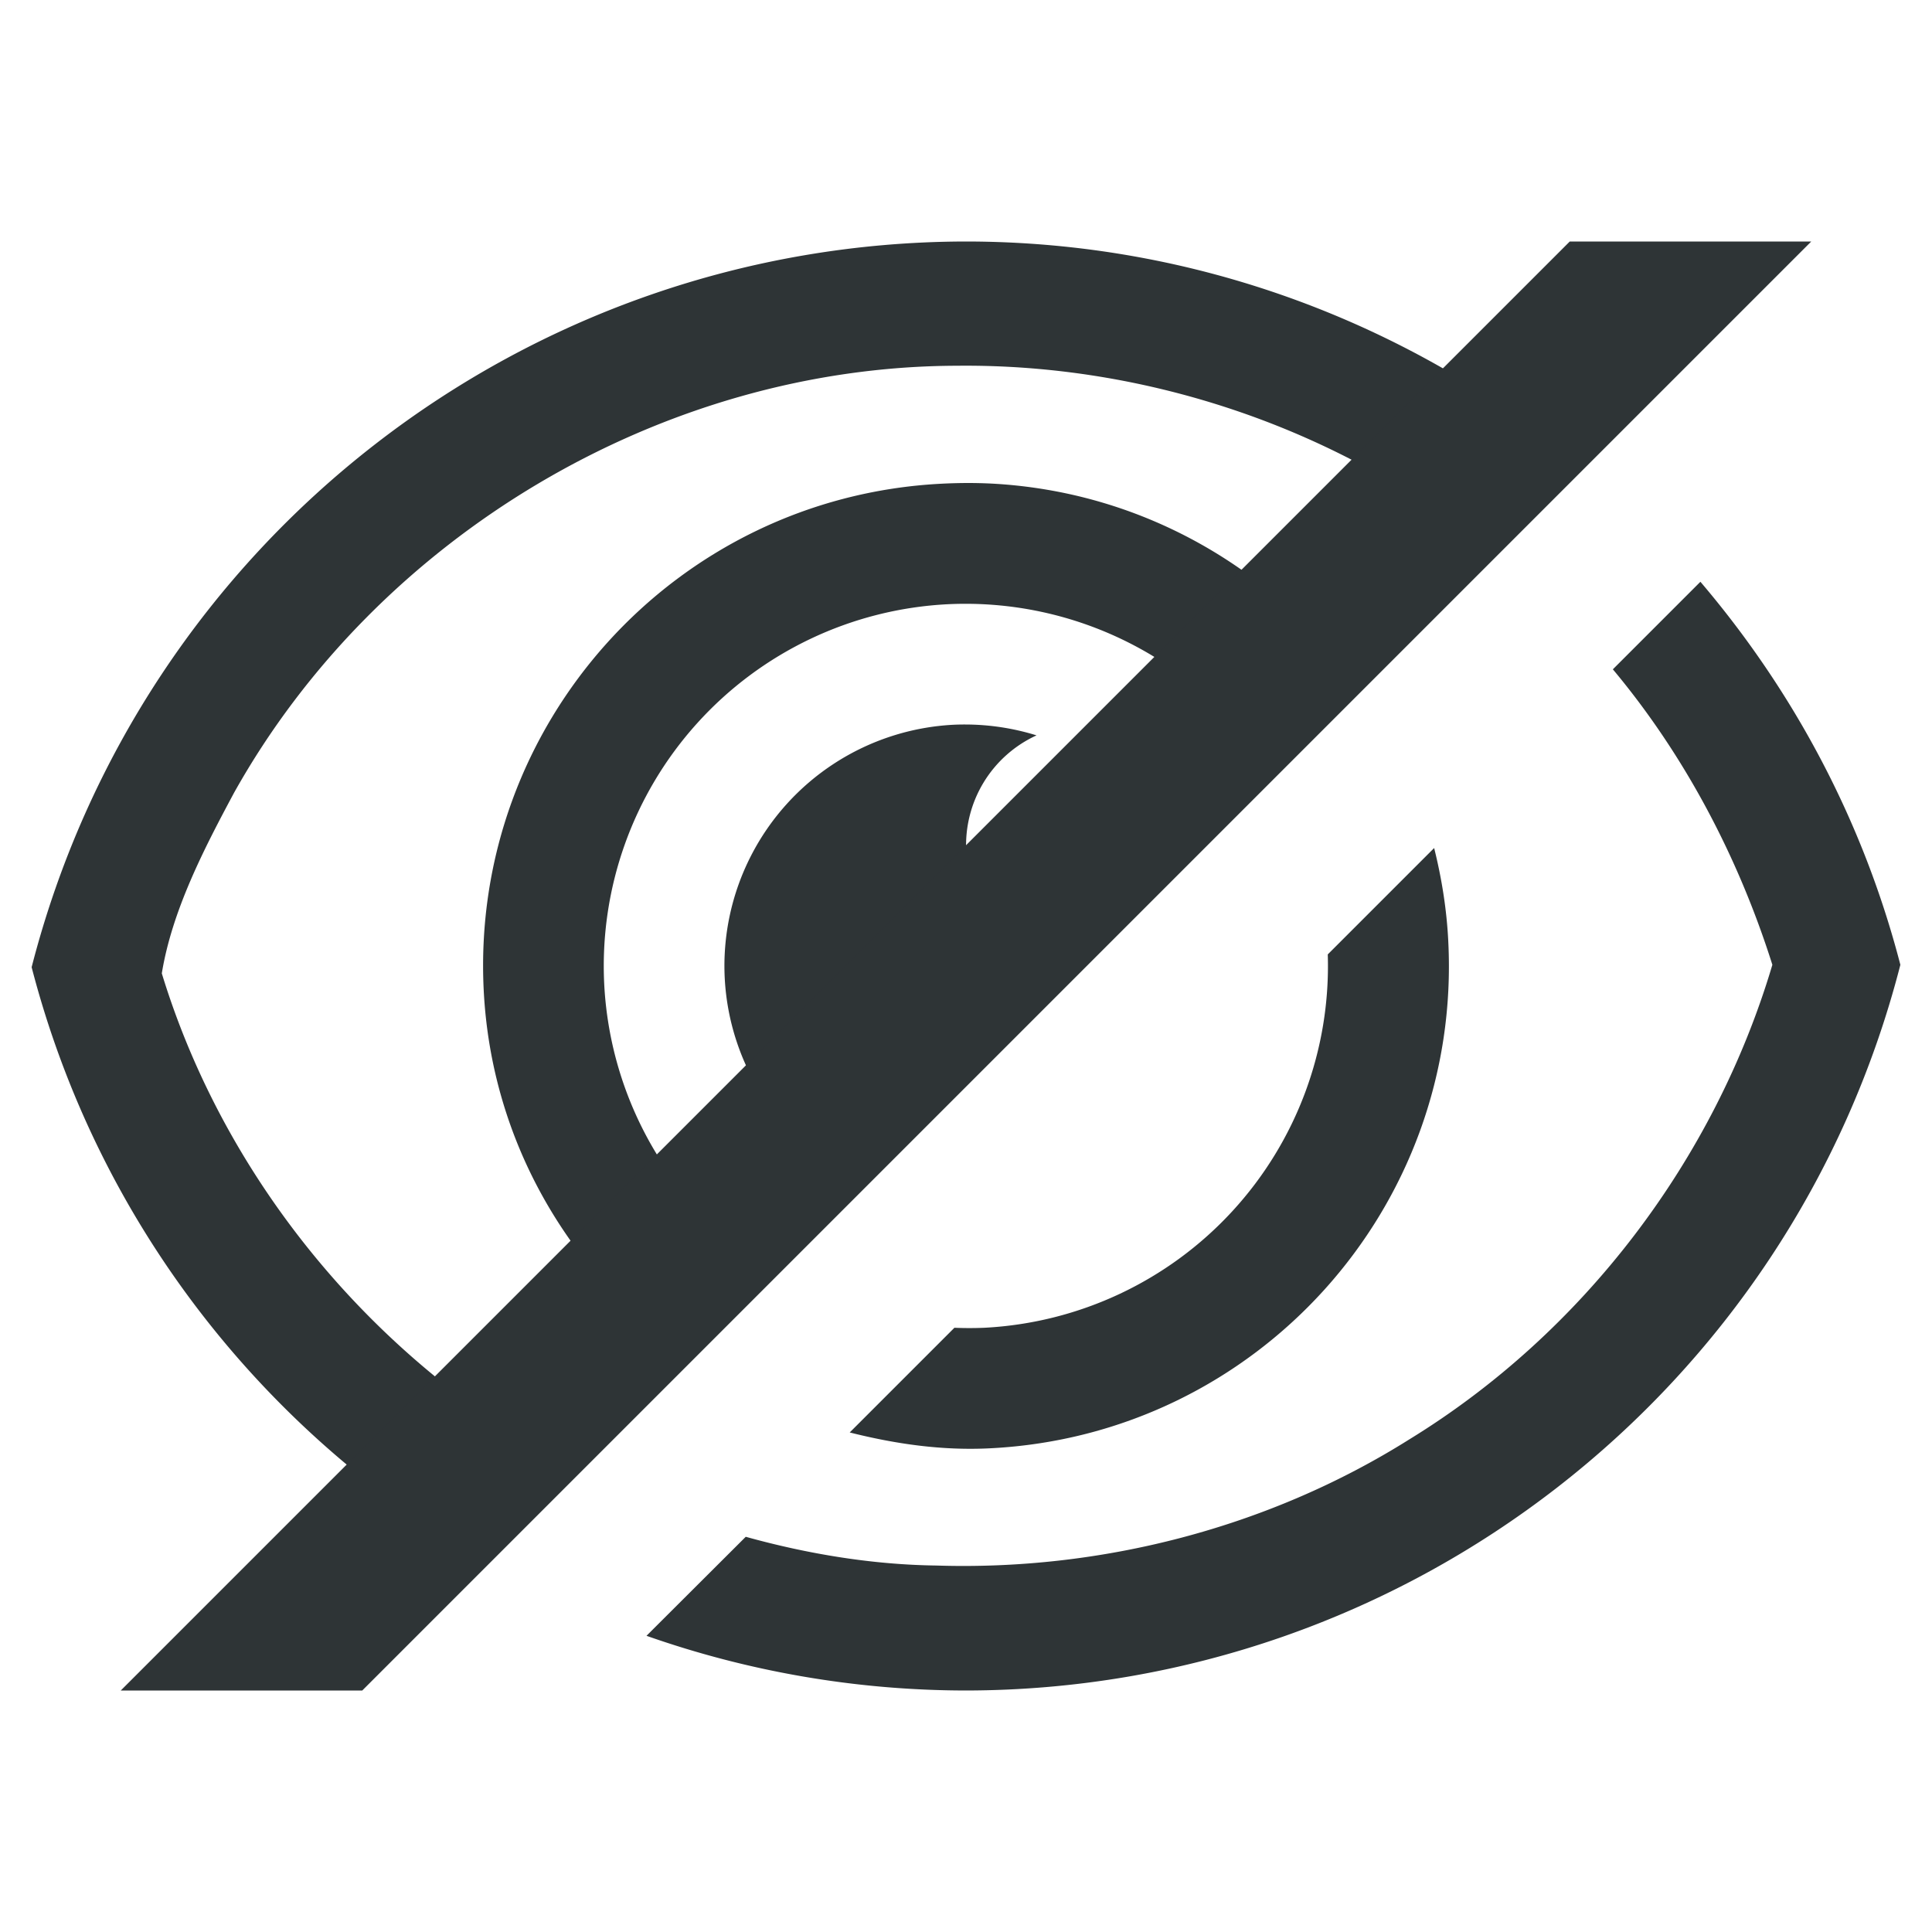 <?xml version="1.0" encoding="UTF-8" standalone="no"?>
<svg
   xmlns:dc="http://purl.org/dc/elements/1.1/"
   xmlns:cc="http://creativecommons.org/ns#"
   xmlns:rdf="http://www.w3.org/1999/02/22-rdf-syntax-ns#"
   xmlns:svg="http://www.w3.org/2000/svg"
   xmlns="http://www.w3.org/2000/svg"
   xmlns:sodipodi="http://sodipodi.sourceforge.net/DTD/sodipodi-0.dtd"
   xmlns:inkscape="http://www.inkscape.org/namespaces/inkscape"
   width="16"
   height="16"
   version="1.1"
   id="svg854"
   sodipodi:docname="eye-not-looking-symbolic.svg"
   inkscape:version="0.92.4 (5da689c313, 2019-01-14)">
  <defs
     id="defs858" />
  <sodipodi:namedview
     pagecolor="#ffffff"
     bordercolor="#666666"
     borderopacity="1"
     objecttolerance="10"
     gridtolerance="10"
     guidetolerance="10"
     inkscape:pageopacity="0"
     inkscape:pageshadow="2"
     inkscape:window-width="1294"
     inkscape:window-height="704"
     id="namedview856"
     showgrid="false"
     inkscape:zoom="0.921875"
     inkscape:cx="8"
     inkscape:cy="5.2881356"
     inkscape:window-x="72"
     inkscape:window-y="27"
     inkscape:window-maximized="1"
     inkscape:current-layer="svg854">
    <inkscape:grid
       type="xygrid"
       id="grid1429" />
  </sodipodi:namedview>
  <path
     style="opacity:1;vector-effect:none;fill:#2e3436;fill-opacity:1;stroke:none;stroke-width:1.5;stroke-linecap:butt;stroke-linejoin:round;stroke-miterlimit:4;stroke-dasharray:none;stroke-dashoffset:0;stroke-opacity:1;marker:none;marker-start:none;marker-mid:none;marker-end:none;paint-order:normal"
     d="M 8 2 C 4.352 2.005 1.169 4.477 0.262 8.01 C 0.813 10.133 2.188 11.865 3.988 12.912 L 4.742 12.158 C 3.134 11.304 1.873 9.805 1.34 8.061 C 1.425 7.542 1.686 7.036 1.938 6.566 C 3.126 4.441 5.483 3.035 7.922 3.029 C 9.506 3.011 11.111 3.554 12.342 4.559 L 13.074 3.826 C 11.68 2.679 9.905 2.001 8 2 z M 8.195 4.004 C 8.062 3.998 7.928 3.999 7.795 4.006 C 5.59 4.119 3.894 5.998 4.006 8.203 C 4.07 9.463 4.723 10.543 5.672 11.229 L 6.379 10.521 A 3 3 0 0 1 5.004 8.152 A 3 3 0 0 1 7.848 5.004 A 3 3 0 0 1 10.52 6.379 L 11.238 5.662 C 10.548 4.707 9.451 4.065 8.195 4.004 z M 14.082 4.818 L 13.357 5.543 C 13.955 6.258 14.397 7.102 14.678 7.99 C 14.197 9.608 13.111 11.037 11.672 11.92 C 10.502 12.656 9.109 13.009 7.752 12.965 C 7.225 12.958 6.691 12.87 6.176 12.727 L 5.354 13.547 C 6.187 13.84 7.078 13.999 8 14 C 11.648 13.995 14.831 11.523 15.738 7.99 C 15.427 6.79 14.848 5.717 14.082 4.818 z M 7.994 6 A 2 2 0 0 0 7.898 6.002 A 2 2 0 0 0 6.002 8.102 A 2 2 0 0 0 7.111 9.789 L 8.906 7.994 A 1 1 0 0 1 8.002 7.051 A 1 1 0 0 1 8.584 6.09 A 2 2 0 0 0 7.994 6 z M 11.877 7.023 L 10.996 7.904 A 3 3 0 0 1 8.152 10.996 A 3 3 0 0 1 7.904 10.996 L 7.037 11.863 C 7.411 11.957 7.798 12.015 8.203 11.994 C 10.409 11.882 12.106 10.003 11.994 7.797 L 11.994 7.795 C 11.981 7.53 11.939 7.272 11.877 7.023 z "
     id="path2314" />
  <path
     style="color:#000000;font-style:normal;font-variant:normal;font-weight:normal;font-stretch:normal;font-size:medium;line-height:normal;font-family:sans-serif;font-variant-ligatures:normal;font-variant-position:normal;font-variant-caps:normal;font-variant-numeric:normal;font-variant-alternates:normal;font-feature-settings:normal;text-indent:0;text-align:start;text-decoration:none;text-decoration-line:none;text-decoration-style:solid;text-decoration-color:#000000;letter-spacing:normal;word-spacing:normal;text-transform:none;writing-mode:lr-tb;direction:ltr;text-orientation:mixed;dominant-baseline:auto;baseline-shift:baseline;text-anchor:start;white-space:normal;shape-padding:0;clip-rule:nonzero;display:inline;overflow:visible;visibility:visible;opacity:1;isolation:auto;mix-blend-mode:normal;color-interpolation:sRGB;color-interpolation-filters:linearRGB;solid-color:#000000;solid-opacity:1;vector-effect:none;fill:#2e3436;fill-opacity:1;fill-rule:nonzero;stroke:none;stroke-width:1.5;stroke-linecap:butt;stroke-linejoin:miter;stroke-miterlimit:4;stroke-dasharray:none;stroke-dashoffset:0;stroke-opacity:1;color-rendering:auto;image-rendering:auto;shape-rendering:auto;text-rendering:auto;enable-background:accumulate"
     d="M 13,2 1,14 H 3 L 15,2 Z"
     id="path1431-3"
     inkscape:connector-curvature="0"
     sodipodi:nodetypes="ccccc" />
</svg>
